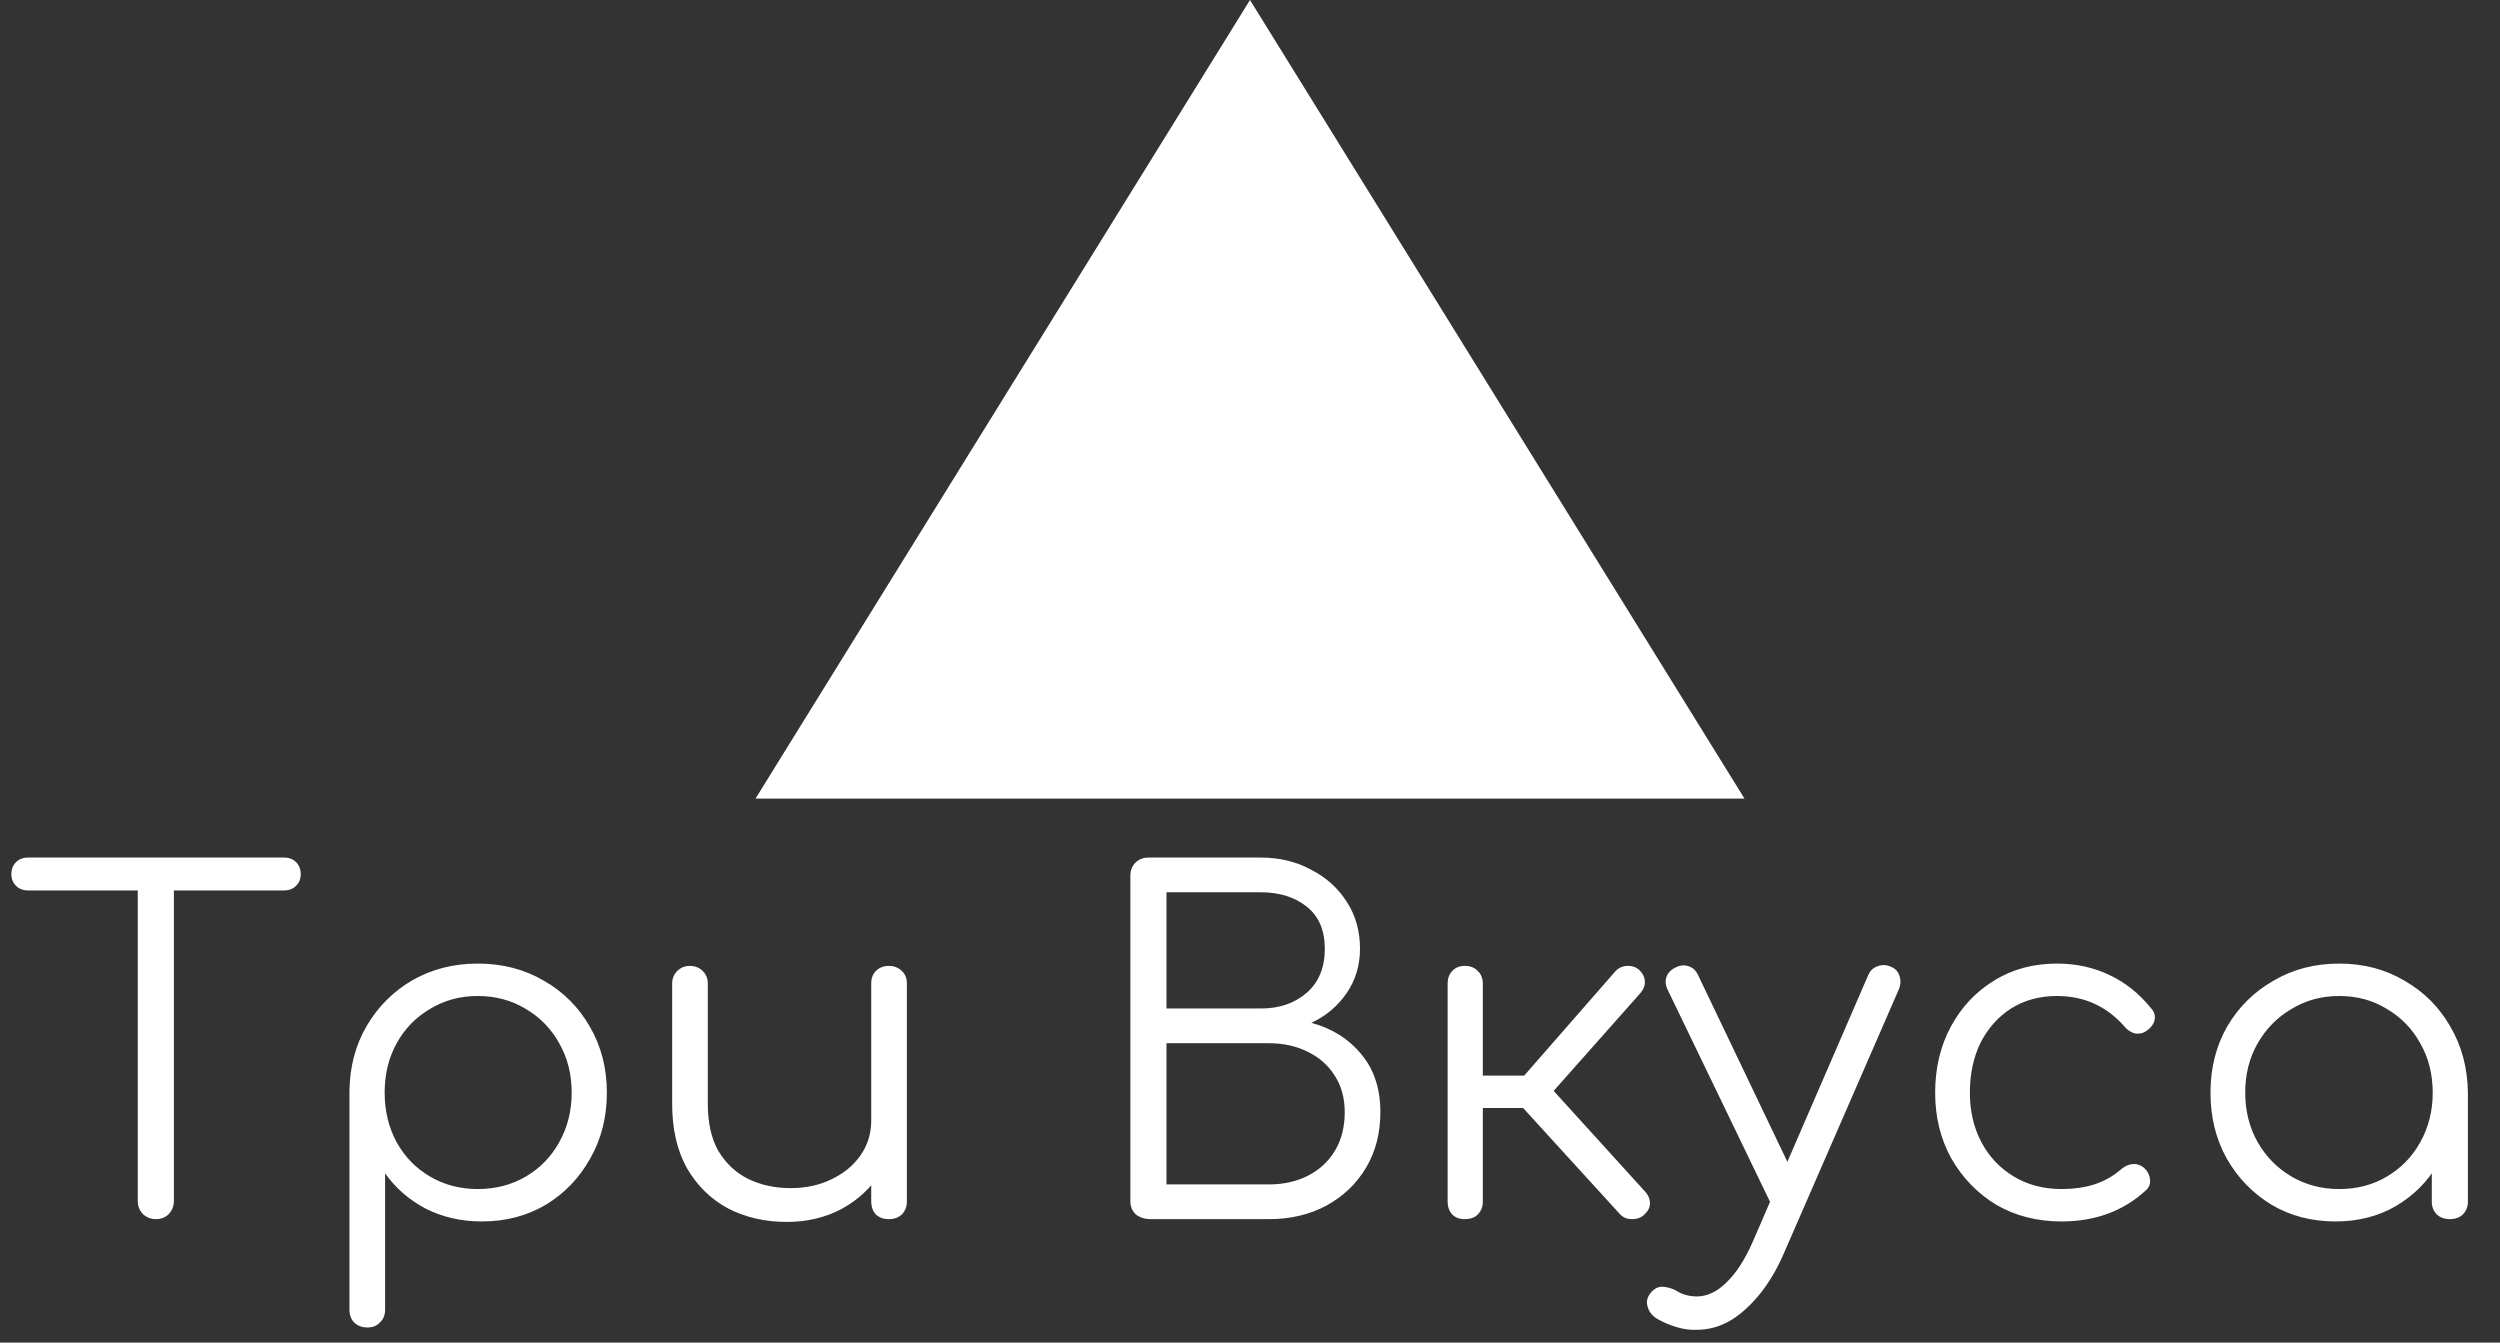 <svg width="162" height="87" viewBox="0 0 162 87" fill="none" xmlns="http://www.w3.org/2000/svg">
<rect x="0" y="0" width="162" height="87" fill="#333333" stroke="none"/>
<path d="M81 0L113.043 51.75H48.957L81 0Z" fill="white"/>
<path d="M10.097 79C9.777 79 9.497 78.89 9.257 78.67C9.037 78.43 8.927 78.15 8.927 77.83V55.57H11.267V77.83C11.267 78.15 11.157 78.43 10.937 78.67C10.717 78.89 10.437 79 10.097 79ZM1.817 57.7C1.497 57.7 1.237 57.6 1.037 57.4C0.837 57.2 0.737 56.95 0.737 56.65C0.737 56.33 0.837 56.07 1.037 55.87C1.237 55.67 1.497 55.57 1.817 55.57H18.407C18.727 55.57 18.987 55.67 19.187 55.87C19.387 56.07 19.487 56.33 19.487 56.65C19.487 56.95 19.387 57.2 19.187 57.4C18.987 57.6 18.727 57.7 18.407 57.7H1.817ZM23.815 86.02C23.455 86.02 23.165 85.91 22.945 85.69C22.745 85.49 22.645 85.21 22.645 84.85V70.69C22.665 69.13 23.035 67.73 23.755 66.49C24.495 65.23 25.485 64.24 26.725 63.52C27.985 62.8 29.395 62.44 30.955 62.44C32.555 62.44 33.985 62.81 35.245 63.55C36.505 64.27 37.495 65.26 38.215 66.52C38.955 67.78 39.325 69.21 39.325 70.81C39.325 72.39 38.965 73.81 38.245 75.07C37.545 76.33 36.585 77.33 35.365 78.07C34.145 78.79 32.765 79.15 31.225 79.15C29.885 79.15 28.665 78.87 27.565 78.31C26.485 77.73 25.615 76.97 24.955 76.03V84.85C24.955 85.21 24.845 85.49 24.625 85.69C24.425 85.91 24.155 86.02 23.815 86.02ZM30.955 77.05C32.115 77.05 33.155 76.78 34.075 76.24C34.995 75.7 35.715 74.96 36.235 74.02C36.775 73.06 37.045 71.99 37.045 70.81C37.045 69.61 36.775 68.54 36.235 67.6C35.715 66.66 34.995 65.92 34.075 65.38C33.155 64.82 32.115 64.54 30.955 64.54C29.815 64.54 28.785 64.82 27.865 65.38C26.945 65.92 26.225 66.66 25.705 67.6C25.185 68.54 24.925 69.61 24.925 70.81C24.925 71.99 25.185 73.06 25.705 74.02C26.225 74.96 26.945 75.7 27.865 76.24C28.785 76.78 29.815 77.05 30.955 77.05ZM50.996 79.18C49.576 79.18 48.306 78.89 47.186 78.31C46.066 77.71 45.176 76.84 44.516 75.7C43.876 74.56 43.556 73.17 43.556 71.53V63.73C43.556 63.41 43.666 63.14 43.886 62.92C44.106 62.7 44.376 62.59 44.696 62.59C45.036 62.59 45.316 62.7 45.536 62.92C45.756 63.14 45.866 63.41 45.866 63.73V71.53C45.866 72.77 46.096 73.79 46.556 74.59C47.036 75.39 47.676 75.99 48.476 76.39C49.296 76.79 50.216 76.99 51.236 76.99C52.216 76.99 53.096 76.8 53.876 76.42C54.676 76.04 55.306 75.52 55.766 74.86C56.226 74.2 56.456 73.45 56.456 72.61H58.106C58.046 73.87 57.696 75 57.056 76C56.436 76.98 55.596 77.76 54.536 78.34C53.476 78.9 52.296 79.18 50.996 79.18ZM57.596 79C57.256 79 56.976 78.9 56.756 78.7C56.556 78.48 56.456 78.19 56.456 77.83V63.73C56.456 63.39 56.556 63.12 56.756 62.92C56.976 62.7 57.256 62.59 57.596 62.59C57.936 62.59 58.216 62.7 58.436 62.92C58.656 63.12 58.766 63.39 58.766 63.73V77.83C58.766 78.19 58.656 78.48 58.436 78.7C58.216 78.9 57.936 79 57.596 79ZM74.568 79C74.188 79 73.868 78.9 73.608 78.7C73.368 78.48 73.248 78.19 73.248 77.83V56.74C73.248 56.4 73.358 56.12 73.578 55.9C73.798 55.68 74.078 55.57 74.418 55.57H81.708C82.908 55.57 83.988 55.83 84.948 56.35C85.928 56.85 86.698 57.54 87.258 58.42C87.838 59.3 88.128 60.32 88.128 61.48C88.128 62.56 87.838 63.52 87.258 64.36C86.678 65.2 85.918 65.84 84.978 66.28C86.318 66.64 87.398 67.32 88.218 68.32C89.038 69.3 89.448 70.55 89.448 72.07C89.448 73.43 89.138 74.63 88.518 75.67C87.898 76.71 87.038 77.53 85.938 78.13C84.858 78.71 83.618 79 82.218 79H74.568ZM75.588 76.75H82.218C83.178 76.75 84.028 76.56 84.768 76.18C85.508 75.8 86.088 75.26 86.508 74.56C86.928 73.86 87.138 73.03 87.138 72.07C87.138 71.17 86.928 70.39 86.508 69.73C86.088 69.05 85.508 68.53 84.768 68.17C84.028 67.79 83.178 67.6 82.218 67.6H75.588V76.75ZM75.588 65.35H81.708C82.908 65.35 83.898 65.01 84.678 64.33C85.458 63.65 85.848 62.7 85.848 61.48C85.848 60.28 85.458 59.37 84.678 58.75C83.898 58.13 82.908 57.82 81.708 57.82H75.588V65.35ZM106.557 78.7C106.357 78.9 106.087 79 105.747 79C105.427 79 105.167 78.89 104.967 78.67L97.797 70.81L104.667 62.95C104.867 62.73 105.117 62.61 105.417 62.59C105.717 62.57 105.977 62.65 106.197 62.83C106.437 63.05 106.567 63.3 106.587 63.58C106.607 63.84 106.517 64.09 106.317 64.33L100.677 70.69L106.617 77.23C106.817 77.45 106.917 77.7 106.917 77.98C106.917 78.24 106.797 78.48 106.557 78.7ZM94.917 79C94.577 79 94.307 78.9 94.107 78.7C93.907 78.48 93.807 78.2 93.807 77.86V63.76C93.807 63.4 93.907 63.12 94.107 62.92C94.307 62.7 94.577 62.59 94.917 62.59C95.277 62.59 95.557 62.7 95.757 62.92C95.977 63.12 96.087 63.4 96.087 63.76V69.7H99.747V71.8H96.087V77.86C96.087 78.2 95.977 78.48 95.757 78.7C95.557 78.9 95.277 79 94.917 79ZM109.947 86.17C109.507 86.19 109.067 86.13 108.627 85.99C108.207 85.87 107.787 85.69 107.367 85.45C107.047 85.25 106.847 84.99 106.767 84.67C106.667 84.37 106.727 84.08 106.947 83.8C107.147 83.54 107.387 83.4 107.667 83.38C107.967 83.38 108.277 83.46 108.597 83.62C108.817 83.76 109.037 83.86 109.257 83.92C109.477 83.98 109.727 84.01 110.007 84.01C110.667 83.99 111.297 83.68 111.897 83.08C112.517 82.48 113.077 81.61 113.577 80.47L121.047 63.22C121.167 62.92 121.367 62.72 121.647 62.62C121.947 62.5 122.247 62.51 122.547 62.65C122.827 62.77 123.007 62.97 123.087 63.25C123.187 63.53 123.167 63.83 123.027 64.15L115.527 81.37C114.887 82.81 114.077 83.97 113.097 84.85C112.137 85.73 111.087 86.17 109.947 86.17ZM116.217 78.49C115.917 78.63 115.637 78.66 115.377 78.58C115.117 78.48 114.907 78.28 114.747 77.98L108.057 64.12C107.917 63.82 107.897 63.54 107.997 63.28C108.097 63.02 108.297 62.82 108.597 62.68C108.897 62.54 109.177 62.52 109.437 62.62C109.697 62.7 109.897 62.89 110.037 63.19L116.637 76.99C116.777 77.29 116.817 77.58 116.757 77.86C116.697 78.14 116.517 78.35 116.217 78.49ZM133.588 79.15C132.008 79.15 130.598 78.79 129.358 78.07C128.138 77.33 127.168 76.33 126.448 75.07C125.748 73.81 125.398 72.39 125.398 70.81C125.398 69.21 125.738 67.78 126.418 66.52C127.098 65.26 128.028 64.27 129.208 63.55C130.388 62.81 131.748 62.44 133.288 62.44C134.508 62.44 135.628 62.68 136.648 63.16C137.688 63.64 138.598 64.36 139.378 65.32C139.598 65.56 139.678 65.82 139.618 66.1C139.558 66.36 139.388 66.59 139.108 66.79C138.888 66.95 138.638 67.01 138.358 66.97C138.098 66.91 137.868 66.76 137.668 66.52C136.508 65.2 135.048 64.54 133.288 64.54C132.168 64.54 131.178 64.81 130.318 65.35C129.478 65.89 128.818 66.63 128.338 67.57C127.878 68.51 127.648 69.59 127.648 70.81C127.648 72.01 127.898 73.08 128.398 74.02C128.898 74.96 129.598 75.7 130.498 76.24C131.398 76.78 132.428 77.05 133.588 77.05C134.368 77.05 135.078 76.95 135.718 76.75C136.378 76.53 136.958 76.2 137.458 75.76C137.698 75.56 137.948 75.45 138.208 75.43C138.468 75.41 138.708 75.49 138.928 75.67C139.168 75.89 139.298 76.14 139.318 76.42C139.358 76.7 139.268 76.94 139.048 77.14C137.588 78.48 135.768 79.15 133.588 79.15ZM151.34 79.15C149.8 79.15 148.42 78.79 147.2 78.07C145.98 77.33 145.01 76.33 144.29 75.07C143.59 73.81 143.24 72.39 143.24 70.81C143.24 69.21 143.6 67.78 144.32 66.52C145.06 65.26 146.06 64.27 147.32 63.55C148.58 62.81 150 62.44 151.58 62.44C153.16 62.44 154.57 62.81 155.81 63.55C157.07 64.27 158.06 65.26 158.78 66.52C159.52 67.78 159.9 69.21 159.92 70.81L158.99 71.53C158.99 72.97 158.65 74.27 157.97 75.43C157.31 76.57 156.4 77.48 155.24 78.16C154.1 78.82 152.8 79.15 151.34 79.15ZM151.58 77.05C152.74 77.05 153.77 76.78 154.67 76.24C155.59 75.7 156.31 74.96 156.83 74.02C157.37 73.06 157.64 71.99 157.64 70.81C157.64 69.61 157.37 68.54 156.83 67.6C156.31 66.66 155.59 65.92 154.67 65.38C153.77 64.82 152.74 64.54 151.58 64.54C150.44 64.54 149.41 64.82 148.49 65.38C147.57 65.92 146.84 66.66 146.3 67.6C145.76 68.54 145.49 69.61 145.49 70.81C145.49 71.99 145.76 73.06 146.3 74.02C146.84 74.96 147.57 75.7 148.49 76.24C149.41 76.78 150.44 77.05 151.58 77.05ZM158.75 79C158.41 79 158.13 78.9 157.91 78.7C157.69 78.48 157.58 78.2 157.58 77.86V72.73L158.15 70.36L159.92 70.81V77.86C159.92 78.2 159.81 78.48 159.59 78.7C159.37 78.9 159.09 79 158.75 79Z" fill="white"/>
</svg>
